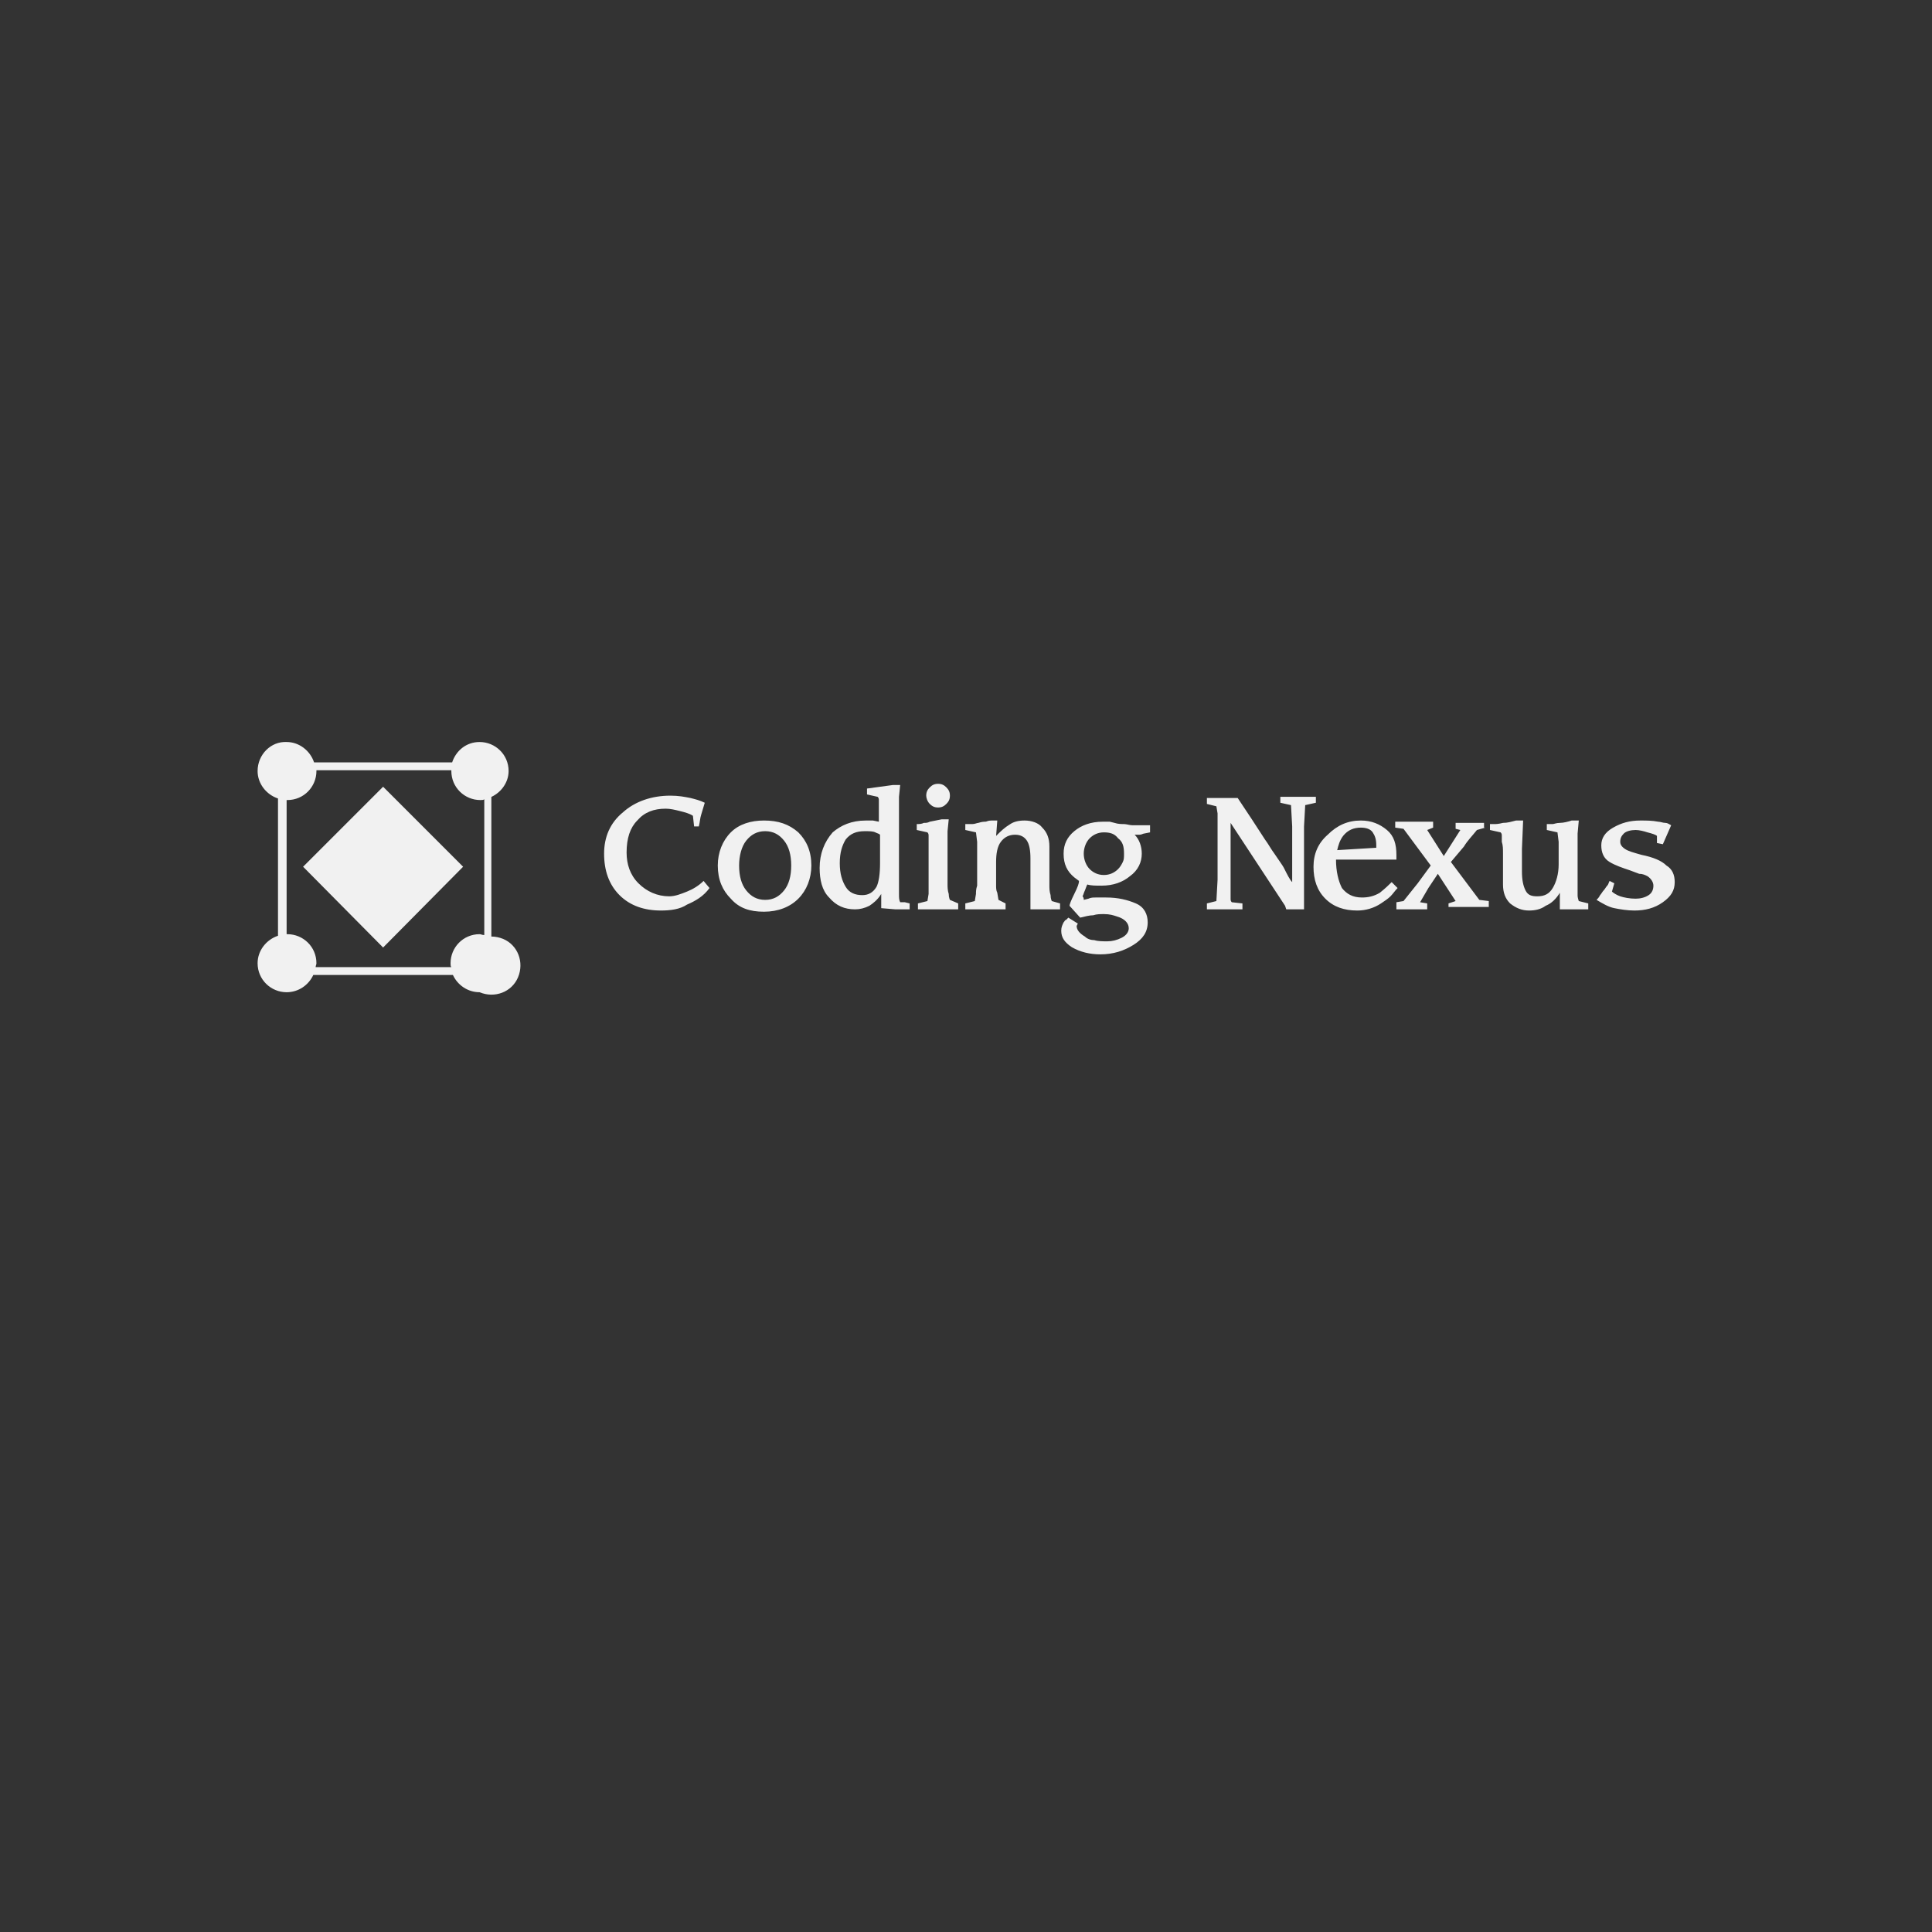 <?xml version="1.0" encoding="utf-8"?>
<!-- Generator: Adobe Illustrator 25.0.1, SVG Export Plug-In . SVG Version: 6.00 Build 0)  -->
<svg version="1.1" id="Layer_1" xmlns="http://www.w3.org/2000/svg" xmlns:xlink="http://www.w3.org/1999/xlink" x="0px" y="0px"
	 viewBox="0 0 300 300" style="enable-background:new 0 0 300 300;" xml:space="preserve">
<rect x="0" y="0" width="300" height="300" fill="#333333" stroke="none"/>
<style type="text/css">
	.st0{fill:#F1F1F1;}
</style>
<g id="_x31_41219b3-cbcd-4020-91c2-fd413e3717b9" transform="matrix(1.839,0,0,1.839,92.884,136.605)">
	<path class="st0" d="M2.4-2.3L2.4-2.3L2.4-2.3c0,1,0.3,1.9,1,2.6l0,0l0,0C4.1,1,5,1.4,6,1.4l0,0l0,0C6.5,1.4,7,1.2,7.5,1l0,0l0,0
		C8,0.8,8.5,0.5,8.9,0.1l0,0l0.5,0.6l0,0C8.9,1.4,8.2,1.8,7.5,2.1l0,0l0,0C6.9,2.5,6.1,2.6,5.3,2.6l0,0l0,0c-1.4,0-2.6-0.4-3.5-1.3
		l0,0l0,0C0.9,0.4,0.5-0.8,0.5-2.2l0,0l0,0c0-1.4,0.5-2.6,1.6-3.5l0,0l0,0c1-0.9,2.4-1.4,4-1.4l0,0l0,0c0.7,0,1.2,0.1,1.7,0.2l0,0
		l0,0C8.2-6.8,8.6-6.7,9-6.5l0,0l-0.3,1l0,0c-0.1,0.3-0.1,0.6-0.2,1l0,0L8.1-4.5L8-5.4l0,0C7.7-5.6,7.3-5.7,6.9-5.8l0,0l0,0
		C6.5-5.9,6.1-6,5.7-6l0,0l0,0c-1,0-1.8,0.3-2.4,1l0,0l0,0C2.7-4.4,2.4-3.5,2.4-2.3z M18-1.2L18-1.2L18-1.2c0,1.1-0.4,2.1-1.1,2.8
		l0,0l0,0c-0.7,0.7-1.7,1.1-2.9,1.1l0,0l0,0c-1.2,0-2.1-0.3-2.8-1.1l0,0l0,0c-0.7-0.7-1.1-1.6-1.1-2.8l0,0l0,0
		c0-1.1,0.4-2.1,1.1-2.8l0,0l0,0c0.7-0.7,1.7-1,2.8-1l0,0l0,0c1.2,0,2.1,0.3,2.9,1l0,0l0,0C17.6-3.3,18-2.4,18-1.2z M16.3-1.2
		L16.3-1.2L16.3-1.2c0-0.9-0.2-1.6-0.6-2.1l0,0l0,0c-0.4-0.5-0.9-0.8-1.6-0.8l0,0l0,0c-0.7,0-1.2,0.3-1.6,0.8l0,0l0,0
		c-0.4,0.5-0.6,1.3-0.6,2.1l0,0l0,0c0,0.9,0.2,1.6,0.6,2.1l0,0l0,0c0.4,0.5,0.9,0.8,1.6,0.8l0,0l0,0c0.7,0,1.2-0.3,1.6-0.8l0,0l0,0
		C16.1,0.4,16.3-0.3,16.3-1.2z M23.9,2.4V1.2l0,0c-0.3,0.5-0.7,0.8-1,1l0,0l0,0c-0.4,0.2-0.8,0.3-1.2,0.3l0,0l0,0
		c-0.9,0-1.6-0.3-2.2-1l0,0l0,0c-0.6-0.6-0.8-1.5-0.8-2.5l0,0l0,0c0-1.2,0.4-2.2,1.1-3l0,0l0,0C20.5-4.6,21.4-5,22.6-5l0,0l0,0
		C22.8-5,23-5,23.2-5l0,0l0.5,0.1v0.1l0-1.4l0,0c0-0.2,0-0.4,0-0.5l0,0l0,0c0-0.1,0-0.2-0.1-0.3l0,0l-0.9-0.2v-0.5L24.9-8h0.6
		l-0.1,1l0,0.9v5.9l0,0c0,0.3,0,0.5,0,0.8l0,0l0,0c0,0.2,0,0.4,0,0.6l0,0l0,0c0,0.3,0,0.5,0.1,0.7l0,0l0,0c0.1,0,0.1,0,0.2,0l0,0
		l0,0c0,0,0.1,0,0.2,0l0,0L26.3,2v0.5l-1.2,0L23.9,2.4z M23.8-1.4L23.8-1.4v-2.4l0,0c-0.1-0.1-0.2-0.1-0.4-0.2l0,0l0,0
		c-0.2-0.1-0.5-0.1-0.9-0.1l0,0l0,0c-0.7,0-1.2,0.2-1.6,0.7l0,0l0,0c-0.3,0.5-0.5,1.1-0.5,2l0,0l0,0c0,0.9,0.2,1.5,0.5,2l0,0l0,0
		c0.3,0.5,0.8,0.7,1.4,0.7l0,0l0,0c0.5,0,0.9-0.2,1.2-0.7l0,0l0,0C23.7,0.2,23.8-0.5,23.8-1.4z M27.7-7.1L27.7-7.1L27.7-7.1
		c0-0.3,0.1-0.5,0.3-0.7l0,0l0,0c0.2-0.2,0.4-0.3,0.7-0.3l0,0l0,0c0.3,0,0.5,0.1,0.7,0.3l0,0l0,0c0.2,0.2,0.3,0.4,0.3,0.7l0,0l0,0
		c0,0.3-0.1,0.5-0.3,0.7l0,0l0,0c-0.2,0.2-0.4,0.3-0.7,0.3l0,0l0,0c-0.3,0-0.5-0.1-0.7-0.3l0,0l0,0C27.8-6.6,27.7-6.9,27.7-7.1z
		 M29.5-3.2v2.8l0,0c0,0.3,0,0.5,0,0.8l0,0l0,0c0,0.2,0,0.5,0.1,0.8l0,0l0,0c0,0.3,0.1,0.5,0.1,0.5l0,0L30.4,2v0.5l-1.7,0l-1.7,0V2
		l0.8-0.2l0.1-0.6l0,0c0-0.2,0-0.4,0-0.7l0,0l0,0c0-0.3,0-0.5,0-0.8l0,0v-1.5V-2v-0.2v-0.1l0,0c0-0.4,0-0.7,0-0.9l0,0l0,0
		c0-0.2,0-0.3,0-0.5l0,0l0,0c0-0.1,0-0.2-0.1-0.3l0,0l-0.9-0.2v-0.5l0,0c0.2,0,0.4,0,0.6-0.1l0,0l0,0c0.2,0,0.3,0,0.5-0.1l0,0
		L29-5.1h0.6l-0.1,1L29.5-3.2z M38.1-2.8v2.5l0,0c0,0.3,0,0.5,0,0.8l0,0l0,0c0,0.2,0,0.5,0.1,0.8l0,0l0,0c0,0.3,0.1,0.5,0.1,0.5l0,0
		L39,2v0.5l-1.7,0l-0.8,0V2l0-0.2v-3.6l0,0c0-0.7-0.1-1.2-0.3-1.5l0,0l0,0c-0.2-0.3-0.5-0.5-1-0.5l0,0l0,0c-0.5,0-0.9,0.2-1.2,0.6
		l0,0l0,0c-0.3,0.4-0.4,1-0.4,1.7l0,0v1.2l0,0c0,0.3,0,0.6,0,0.8l0,0l0,0c0,0.2,0,0.4,0.1,0.6l0,0l0.1,0.6L34.4,2v0.5l-1.7,0l-1.7,0
		V2l0.8-0.2l0.1-0.6l0,0c0-0.2,0-0.4,0.1-0.7l0,0l0,0c0-0.3,0-0.5,0-0.8l0,0v-1.5V-2v-0.2l0,0c0-0.2,0-0.3,0-0.5l0,0l0,0
		c0-0.2,0-0.4,0-0.5l0,0l-0.1-0.8l-0.9-0.2v-0.5l0,0c0.2,0,0.4,0,0.6,0l0,0l0,0c0.2,0,0.4-0.1,0.5-0.1l0,0l0,0
		c0.3-0.1,0.5-0.1,0.6-0.1l0,0l0,0c0.1,0,0.2-0.1,0.5-0.1l0,0h0.5l-0.1,1.3l0,0c0.4-0.4,0.7-0.7,1.2-1l0,0l0,0C35.1-4.9,35.5-5,36-5
		l0,0l0,0c0.6,0,1.2,0.2,1.5,0.6l0,0l0,0C37.9-4,38.1-3.5,38.1-2.8L38.1-2.8z M42.7-4L42.7-4L42.7-4c-0.5,0-0.9,0.2-1.2,0.5l0,0l0,0
		C41.2-3.2,41-2.7,41-2.2l0,0l0,0c0,0.5,0.2,1,0.5,1.3l0,0l0,0c0.3,0.3,0.7,0.5,1.2,0.5l0,0l0,0c0.5,0,0.9-0.2,1.2-0.5l0,0l0,0
		c0.2-0.2,0.3-0.4,0.4-0.6l0,0l0,0c0.1-0.2,0.1-0.4,0.1-0.7l0,0l0,0c0-0.6-0.1-1-0.5-1.3l0,0l0,0C43.6-3.9,43.2-4,42.7-4z M39.3-2.2
		L39.3-2.2L39.3-2.2c0-0.8,0.3-1.4,0.9-1.9l0,0l0,0c0.6-0.5,1.4-0.8,2.4-0.8l0,0l0,0c0.1,0,0.2,0,0.3,0l0,0l0,0c0.1,0,0.2,0,0.2,0
		l0,0l0.1,0l0.4,0.1l0,0c0.3,0.1,0.6,0.1,0.8,0.1l0,0l0,0c0.2,0,0.5,0.1,0.7,0.1l0,0l0,0c0.2,0,0.5,0,0.9,0l0,0l0,0
		c0.4,0,0.6,0,0.6,0l0,0l0,0.2V-4l-0.5,0.1l0,0c-0.1,0-0.2,0.1-0.4,0.1l0,0l0,0c-0.1,0-0.2,0-0.3,0l0,0h-0.1l0,0
		c0.4,0.4,0.6,1,0.6,1.6l0,0l0,0c0,0.7-0.3,1.4-1,1.9l0,0l0,0c-0.6,0.5-1.4,0.8-2.4,0.8l0,0l0,0c-0.5,0-0.9,0-1.2-0.1l0,0l0,0
		c0,0-0.1,0.2-0.2,0.5l0,0l0,0c-0.1,0.2-0.1,0.3-0.2,0.5l0,0l0,0C41,1.5,41,1.6,41,1.7l0,0l0.4-0.1l0,0c0.2-0.1,0.4-0.1,0.6-0.1l0,0
		l0,0c0.2,0,0.5,0,0.9,0l0,0l0,0c1,0,1.8,0.2,2.5,0.5l0,0l0,0c0.7,0.3,1,0.9,1,1.6l0,0l0,0c0,0.8-0.4,1.4-1.2,1.9l0,0l0,0
		c-0.8,0.5-1.7,0.8-2.8,0.8l0,0l0,0c-0.9,0-1.7-0.2-2.4-0.6l0,0l0,0c-0.6-0.4-0.9-0.8-0.9-1.4l0,0l0,0c0-0.3,0.1-0.5,0.2-0.7l0,0
		l0,0c0.1-0.1,0.1-0.2,0.2-0.2l0,0l0,0c0,0,0.1-0.1,0.2-0.2l0,0l0.8,0.5l-0.1,0.2l0,0c0,0.3,0.2,0.6,0.7,0.9l0,0l0,0
		c0.2,0.2,0.5,0.3,0.8,0.3l0,0l0,0c0.3,0.1,0.7,0.1,1.1,0.1l0,0l0,0c0.4,0,0.8-0.1,1.2-0.3l0,0l0,0c0.4-0.2,0.6-0.5,0.6-0.8l0,0l0,0
		c0-0.4-0.3-0.8-1-1l0,0l0,0c-0.3-0.1-0.6-0.2-1.1-0.2l0,0l0,0c-0.3,0-0.6,0-0.9,0.1l0,0l0,0c-0.3,0-0.7,0.1-1.1,0.2l0,0l-0.9-1l0,0
		c0-0.1,0.1-0.4,0.4-1l0,0l0,0c0.3-0.6,0.4-0.9,0.4-1.1l0,0l-0.4-0.3l0,0C39.6-0.7,39.3-1.3,39.3-2.2z M58.6,0.2L58.6,0.2v-4.7
		l-0.1-1.8l-0.9-0.2v-0.5l1.5,0l1.5,0v0.5l-0.9,0.2l-0.1,1.8v7h-1.5L58,2.2l-4.6-7V0l0,1.1l0,0c0,0.2,0,0.3,0,0.5l0,0l0,0
		c0,0.1,0,0.2,0.1,0.3l0,0L54.4,2v0.5l-1.5,0l-1.5,0V2l0.8-0.2L52.3,0v-4.6l0-1l-0.1-0.6l-0.8-0.2v-0.5l1.8,0h0.8l0,0
		c0.8,1.2,1.6,2.4,2.3,3.5l0,0l0,0c0.3,0.4,0.5,0.8,0.8,1.2l0,0l0,0c0.4,0.6,0.7,1,0.8,1.2l0,0l0,0C58.2-0.4,58.4,0,58.6,0.2z
		 M67,0.2l0.5,0.5l0,0c-0.2,0.2-0.4,0.5-0.6,0.7l0,0l0,0c-0.2,0.2-0.5,0.4-0.8,0.6l0,0l0,0c-0.6,0.4-1.3,0.6-2,0.6l0,0l0,0
		c-1.1,0-2-0.3-2.7-1l0,0l0,0c-0.7-0.7-1-1.6-1-2.7l0,0l0,0c0-1.1,0.4-2,1.2-2.7l0,0l0,0C62.4-4.6,63.3-5,64.4-5l0,0l0,0
		c0.9,0,1.6,0.3,2.2,0.8l0,0l0,0c0.6,0.5,0.8,1.2,0.8,2.1l0,0v0.4h-5.1l0,0c0,1,0.2,1.8,0.5,2.4l0,0l0,0c0.4,0.5,0.9,0.8,1.7,0.8
		l0,0l0,0c0.5,0,1-0.1,1.5-0.4l0,0l0,0C66.5,0.7,66.8,0.4,67,0.2L67,0.2z M62.4-2.5L62.4-2.5l3.3-0.2v-0.2l0,0
		c0-0.5-0.1-0.8-0.3-1.1l0,0l0,0c-0.2-0.3-0.6-0.4-1-0.4l0,0l0,0c-0.6,0-1.1,0.2-1.5,0.7l0,0l0,0C62.6-3.3,62.5-2.9,62.4-2.5z
		 M74.9-4.4l-0.7,0.2l0,0c-0.4,0.5-0.8,0.9-1.1,1.4l0,0L72-1.5l2.4,3.2l0.8,0.1v0.5l-1.7,0l-1.7,0V2l0.6-0.2l-1.5-2.3l-0.8,1.2
		l-0.7,1.2L70,2v0.5l-1.3,0l-1.3,0V1.9L68,1.8l1.2-1.5l1.1-1.5l-2.3-3.1l-0.7-0.1v-0.5l1.6,0l1.6,0v0.5l-0.5,0.2l1.4,2.2l1.4-2.2
		l-0.4-0.1v-0.5l1.2,0l1.2,0V-4.4z M82.8-5l-0.1,1.1v3.7l0,1.3l0,0c0,0.1,0,0.2,0,0.2l0,0l0,0c0,0.1,0,0.2,0.1,0.5l0,0L83.6,2l0,0.5
		l-1.2,0l-1.2,0V1.1l0,0C80.9,1.6,80.5,2,80,2.2l0,0l0,0c-0.4,0.3-0.9,0.4-1.4,0.4l0,0l0,0c-0.6,0-1.1-0.2-1.6-0.6l0,0l0,0
		c-0.4-0.4-0.6-0.9-0.6-1.6l0,0v-2.6l0,0c0-0.4,0-0.7-0.1-1l0,0l0,0c0-0.2,0-0.3,0-0.5l0,0l0,0c0-0.1,0-0.2-0.1-0.3l0,0l-0.9-0.2
		v-0.5l0,0c0.2,0,0.3,0,0.4,0l0,0l0,0c0.1,0,0.3,0,0.7-0.1l0,0l0,0c0.4,0,0.7-0.1,1.1-0.2l0,0h0.6l-0.1,2.4v1.9l0,0
		c0,0.7,0.1,1.2,0.3,1.6l0,0l0,0c0.2,0.4,0.5,0.5,1,0.5l0,0l0,0c0.6,0,1-0.2,1.3-0.7l0,0l0,0c0.3-0.5,0.5-1.2,0.5-2l0,0v-0.9l0,0
		c0-0.2,0-0.3,0-0.5l0,0l0,0c0-0.2,0-0.4,0-0.5l0,0L81-4l-0.9-0.2v-0.5l0,0c0.2,0,0.3,0,0.5,0l0,0l0,0c0.1,0,0.3-0.1,0.6-0.1l0,0
		l0,0c0.3,0,0.7-0.1,1-0.2l0,0H82.8z M90.9,0.2L90.9,0.2L90.9,0.2c0,0.7-0.3,1.2-1,1.7l0,0l0,0c-0.7,0.5-1.5,0.7-2.4,0.7l0,0l0,0
		c-0.6,0-1.2-0.1-1.7-0.2l0,0l0,0c-0.5-0.1-1-0.4-1.5-0.7l0,0l0,0c0.1-0.1,0.2-0.2,0.3-0.4l0,0l0,0c0.1-0.1,0.2-0.3,0.3-0.4l0,0l0,0
		c0.1-0.1,0.2-0.3,0.3-0.4l0,0l0,0c0.1-0.1,0.1-0.2,0.2-0.4l0,0l0.4,0.2l-0.2,0.7l0,0c0.1,0.1,0.4,0.3,0.7,0.4l0,0l0,0
		c0.3,0.1,0.8,0.2,1.3,0.2l0,0l0,0c0.4,0,0.8-0.1,1.1-0.3l0,0l0,0c0.3-0.2,0.4-0.5,0.4-0.8l0,0l0,0c0-0.3-0.2-0.6-0.5-0.8l0,0l0,0
		c-0.2-0.1-0.4-0.2-0.7-0.2l0,0l0,0c-0.3-0.1-0.5-0.2-0.8-0.3l0,0l0,0c-0.6-0.2-1.2-0.4-1.7-0.7l0,0l0,0c-0.5-0.3-0.7-0.8-0.7-1.4
		l0,0l0,0c0-0.6,0.3-1.1,1-1.5l0,0l0,0C86.4-4.8,87.1-5,88-5l0,0l0,0c0.5,0,1,0,1.5,0.1l0,0l0,0c0.2,0,0.4,0.1,0.6,0.1l0,0l0,0
		c0.2,0,0.3,0.1,0.5,0.2l0,0L89.9-3l-0.5-0.1v-0.6l0,0C89.3-3.8,89-3.9,88.6-4l0,0l0,0c-0.3-0.1-0.7-0.2-1-0.2l0,0l0,0
		c-0.4,0-0.8,0.1-1,0.3l0,0l0,0c-0.2,0.2-0.3,0.4-0.3,0.7l0,0l0,0c0,0.2,0.1,0.4,0.4,0.6l0,0l0,0c0.3,0.2,0.7,0.3,1.4,0.5l0,0l0,0
		c1,0.2,1.7,0.5,2.1,0.9l0,0l0,0C90.7-0.9,90.9-0.4,90.9,0.2z"/>
</g>
<g id="_x38_557a55d-66bf-4947-a9d0-8c25d4e0749f" transform="matrix(1.218,0,0,1.218,40,130.322)">
	<path class="st0" d="M5.8,3.5L16-6.7L26.2,3.5L16,13.8L5.8,3.5z"/>
	<path class="st0" d="M32-8.7c0-2.1-1.7-3.7-3.7-3.7c0,0,0,0,0,0c-1.7,0-3,1.1-3.5,2.6H7.2c-0.5-1.5-1.9-2.6-3.5-2.6
		C1.7-12.5,0-10.8,0-8.7c0,0,0,0,0,0c0,1.6,1.1,3,2.6,3.5v17.5C1.1,12.8,0,14.2,0,15.8c0,2.1,1.7,3.7,3.7,3.7c0,0,0,0,0,0
		c1.5,0,2.8-0.9,3.4-2.2h17.8c0.6,1.3,1.9,2.2,3.4,2.2c1.9,0.8,4.1,0,4.9-1.9c0.8-1.9,0-4.1-1.9-4.9c-0.5-0.2-1-0.3-1.5-0.3V-5.4
		C31.1-6,32-7.3,32-8.7z M28.8,12.2c-0.2,0-0.3-0.1-0.5-0.1c-2.1,0-3.7,1.7-3.7,3.7l0,0c0,0.2,0,0.4,0.1,0.5H7.4
		c0-0.2,0.1-0.3,0.1-0.5c0-2.1-1.7-3.7-3.7-3.7c0,0,0,0,0,0c0,0-0.1,0-0.1,0V-5c0,0,0.1,0,0.1,0c2.1,0,3.7-1.7,3.7-3.7l0,0
		c0,0,0-0.1,0-0.1h17.2c0,0,0,0.1,0,0.1c0,2.1,1.7,3.7,3.7,3.7l0,0c0.2,0,0.4,0,0.5-0.1V12.2z"/>
</g>
</svg>
